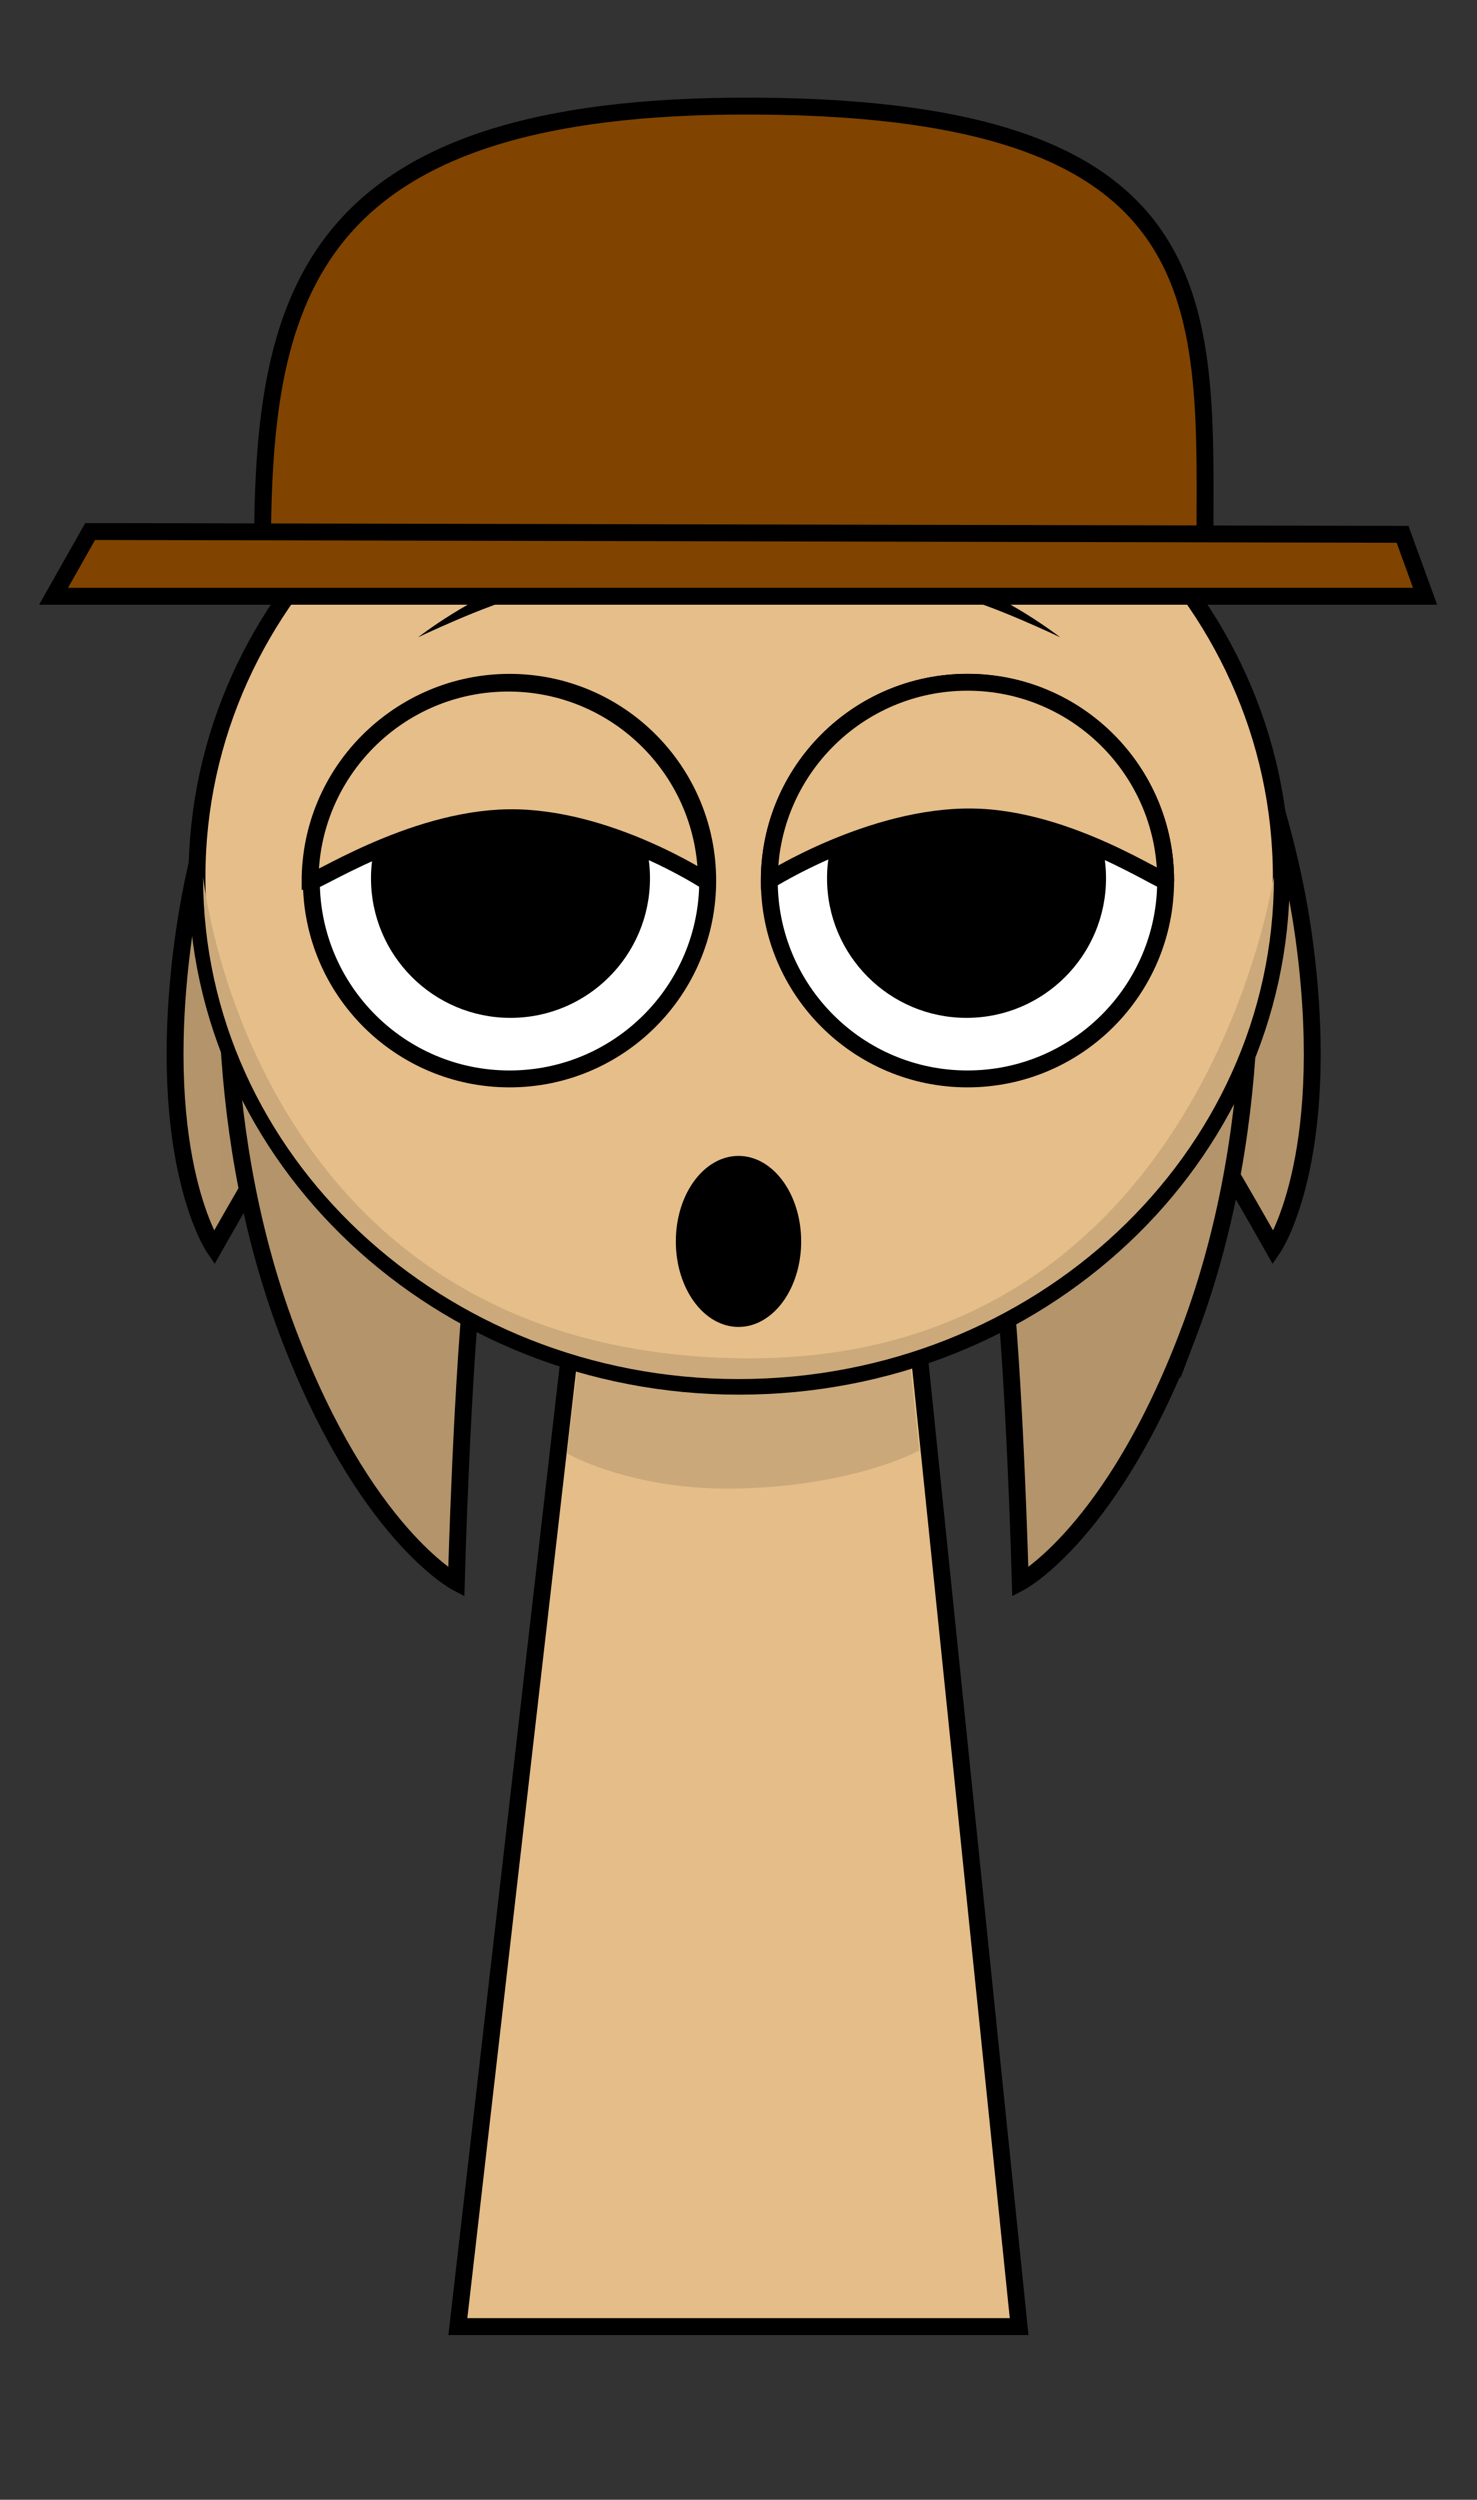 <svg version="1.1" xmlns="http://www.w3.org/2000/svg" xmlns:xlink="http://www.w3.org/1999/xlink" width="175" height="296" viewBox="0,0,175,296"><rect x="0" y="0" width="175" height="296" fill="#333333" stroke="none"/><g transform="translate(-152.5,-32)"><g data-paper-data="{&quot;isPaintingLayer&quot;:true}" fill-rule="nonzero" stroke-linecap="butt" stroke-linejoin="miter" stroke-miterlimit="10" stroke-dasharray="" stroke-dashoffset="0" style="mix-blend-mode: normal"><path d="M152.5,328v-296h175v296z" fill="none" stroke="#000000" stroke-width="0"/><path d="M307.155,144.299c3.168,25.255 -3.793,35.456 -3.793,35.456c0,0 -12.109,-21.474 -19.773,-32.676c-7.923,-11.581 -27.013,-35.712 -27.013,-35.712l31.813,-16.851c0,0 15.262,21.844 18.766,49.783z" data-paper-data="{&quot;index&quot;:null}" fill="#b3946b" stroke="#000000" stroke-width="2"/><g stroke="#000000"><path d="M206.75,307.5l15.143,-131.842l37.783,-0.158l13.574,132z" fill="#e6be8a" stroke-width="2"/><path d="M219.7,204.113l3.121,-26.328l35.831,-0.142l2.767,26.106c0,0 -7.515,4.196 -21.559,4.51c-12.485,0.279 -20.16,-4.146 -20.16,-4.146z" fill="#cca97a" stroke-width="0"/></g><path d="M192.835,94.516l31.813,16.851c0,0 -19.09,24.131 -27.013,35.712c-7.664,11.202 -19.773,32.676 -19.773,32.676c0,0 -6.961,-10.201 -3.793,-35.456c3.505,-27.939 18.766,-49.783 18.766,-49.783z" data-paper-data="{&quot;index&quot;:null}" fill="#b3946b" stroke="#000000" stroke-width="2"/><path d="M178.409,314.613v-267.225h123.182v267.225z" fill-opacity="0.01" fill="#000000" stroke="none" stroke-width="0"/><path d="M293.337,189.81c-9.022,23.8 -19.948,29.557 -19.948,29.557c0,0 -0.649,-24.644 -2.178,-38.131c-1.581,-13.943 -7.155,-44.202 -7.155,-44.202h36c0,0 3.262,26.447 -6.719,52.777z" data-paper-data="{&quot;index&quot;:null}" fill="#b3946b" stroke="#000000" stroke-width="2"/><path d="M179.898,137.034h36c0,0 -5.575,30.26 -7.155,44.202c-1.529,13.487 -2.178,38.131 -2.178,38.131c0,0 -10.927,-5.756 -19.948,-29.557c-9.981,-26.33 -6.719,-52.777 -6.719,-52.777z" fill="#b3946b" stroke="#000000" stroke-width="2"/><path d="M175.84,135.846c0,-33.302 28.76,-60.298 64.237,-60.298c35.477,0 64.237,26.996 64.237,60.298c0,33.302 -28.76,60.298 -64.237,60.298c-35.477,0 -64.237,-26.996 -64.237,-60.298z" fill="#e6be8a" stroke="#000000" stroke-width="2"/><path d="M176.563,135.9c0,-0.728 5.207,55.919 63.36,56.934c55.564,0.97 63.514,-57.953 63.514,-56.934c0,32.805 -28.402,59.398 -63.437,59.398c-35.035,0 -63.437,-26.594 -63.437,-59.398z" fill="#cca97a" stroke="#000000" stroke-width="0"/><path d="M189.39,136.276c0,-12.968 10.513,-23.481 23.481,-23.481c12.968,0 23.481,10.513 23.481,23.481c0,12.968 -10.513,23.481 -23.481,23.481c-12.968,0 -23.481,-10.513 -23.481,-23.481z" fill="#ffffff" stroke="#000000" stroke-width="2"/><path d="M196.456,136c0,-9.128 7.4,-16.528 16.528,-16.528c9.128,0 16.528,7.4 16.528,16.528c0,9.128 -7.4,16.528 -16.528,16.528c-9.128,0 -16.528,-7.4 -16.528,-16.528z" fill="#000000" stroke="none" stroke-width="0"/><path d="M267.129,159.756c-12.968,0 -23.481,-10.513 -23.481,-23.481c0,-12.968 10.513,-23.481 23.481,-23.481c12.968,0 23.481,10.513 23.481,23.481c0,12.968 -10.513,23.481 -23.481,23.481z" data-paper-data="{&quot;index&quot;:null}" fill="#ffffff" stroke="#000000" stroke-width="2"/><path d="M267.017,152.528c-9.128,0 -16.528,-7.4 -16.528,-16.528c0,-9.128 7.4,-16.528 16.528,-16.528c9.128,0 16.528,7.4 16.528,16.528c0,9.128 -7.4,16.528 -16.528,16.528z" data-paper-data="{&quot;index&quot;:null}" fill="#000000" stroke="none" stroke-width="0"/><path d="M202.028,107.467c0,0 6.709,-5.169 11.797,-6.364c5.088,-1.194 12.334,0.699 12.334,0.699c0,0 -8.038,-0.06 -11.968,0.862c-4.106,0.964 -12.164,4.802 -12.164,4.802z" fill="#000000" stroke="none" stroke-width="0"/><path d="M265.962,102.665c-3.929,-0.922 -11.968,-0.862 -11.968,-0.862c0,0 7.246,-1.894 12.334,-0.699c5.088,1.194 11.797,6.364 11.797,6.364c0,0 -8.057,-3.838 -12.164,-4.802z" data-paper-data="{&quot;index&quot;:null}" fill="#000000" stroke="none" stroke-width="0"/><path d="M189.24,136.368c0,-12.968 10.513,-23.481 23.481,-23.481c12.968,0 23.481,10.513 23.481,23.481c0,0 -11.709,-7.693 -23.433,-7.539c-11.756,0.155 -23.528,8.155 -23.528,7.539z" fill="#e6be8a" stroke="#000000" stroke-width="2"/><path d="M243.649,136.268c0,-12.968 10.513,-23.481 23.481,-23.481c12.968,0 23.481,10.513 23.481,23.481c0,0.606 -11.373,-7.384 -22.925,-7.531c-11.923,-0.151 -24.036,7.531 -24.036,7.531z" data-paper-data="{&quot;index&quot;:null}" fill="#e6be8a" stroke="#000000" stroke-width="2"/><path d="M183.596,97.762c0,-29.378 4.222,-52.794 55.832,-53.193c58.791,-0.455 55.832,23.815 55.832,53.193c0,0 -111.665,1.214 -111.665,0z" fill="#804400" stroke="#000000" stroke-width="2"/><path d="M158.847,102.606l4.333,-7.667l155.5,0.333l2.667,7.333z" fill="#804400" stroke="#000000" stroke-width="2"/><path d="M247.425,179c0,5.592 -3.324,10.125 -7.425,10.125c-4.101,0 -7.425,-4.533 -7.425,-10.125c0,-5.592 3.324,-10.125 7.425,-10.125c4.101,0 7.425,4.533 7.425,10.125z" fill="#000000" stroke="none" stroke-width="0"/></g></g></svg>